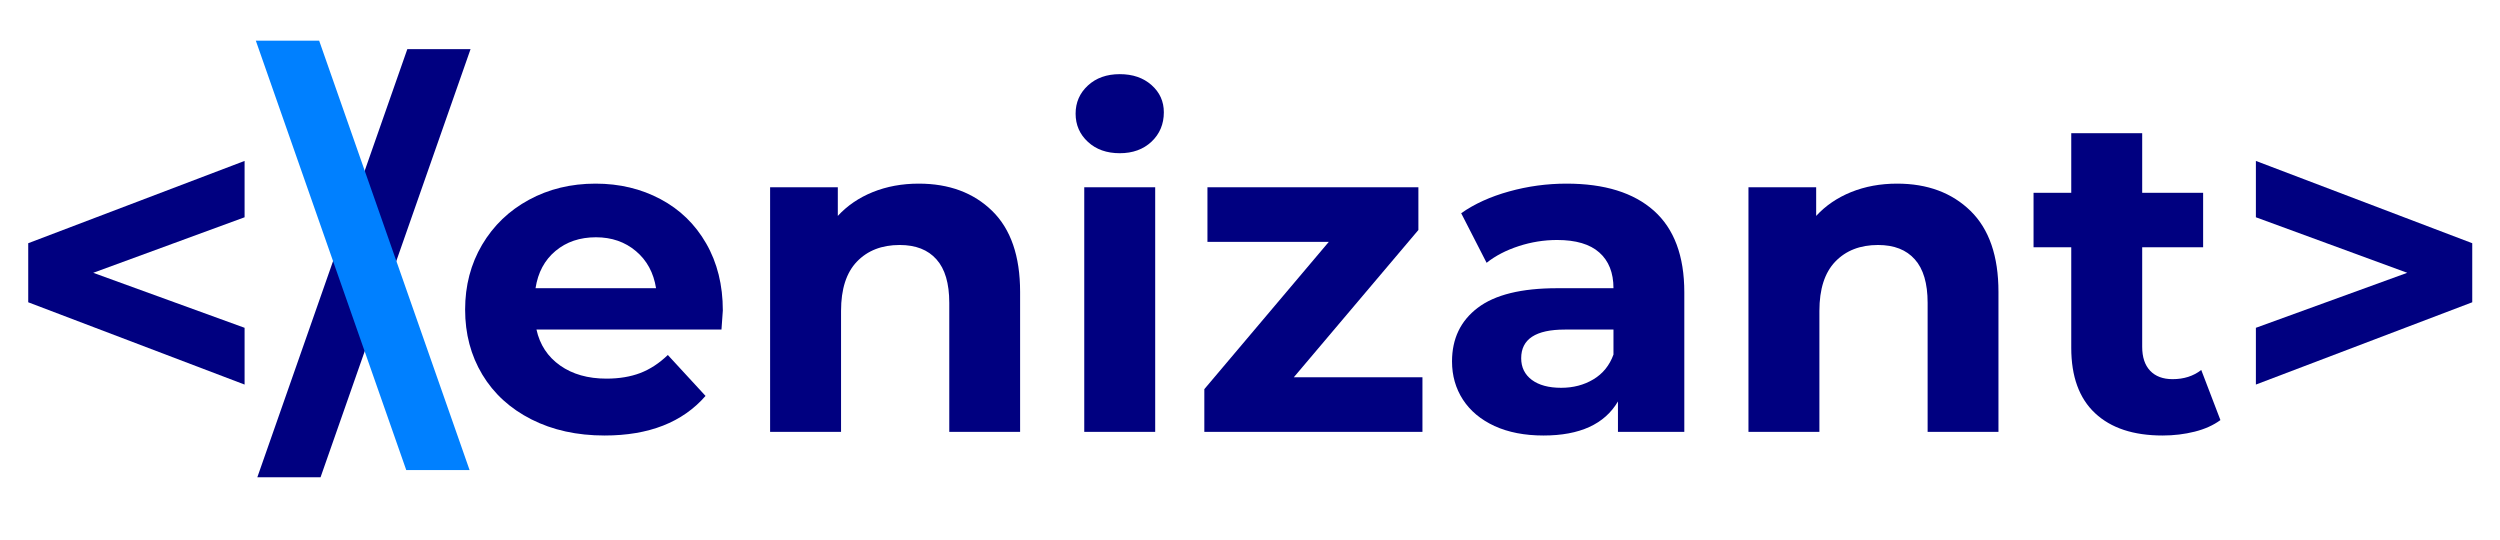 <svg xmlns="http://www.w3.org/2000/svg" xmlns:xlink="http://www.w3.org/1999/xlink" width="500" zoomAndPan="magnify" viewBox="0 0 375 81" height="108" preserveAspectRatio="xMidYMid meet" version="1.0"><defs><g/></defs><g fill="#000080" fill-opacity="1"><g transform="translate(0, 64.779)"><g><path d="M 36.688 -32.188 L 13.984 -23.859 L 36.688 -15.609 L 36.688 -7.094 L 4.234 -19.438 L 4.234 -28.297 L 36.688 -40.641 Z M 36.688 -32.188 "/></g></g></g><g fill="#000080" fill-opacity="1"><g transform="translate(40.848, 64.779)"><g><path d="M 20.25 -57.406 L 29.734 -57.406 L 7.234 6.812 L -2.25 6.812 Z M 20.25 -57.406 "/></g></g></g><g fill="#000080" fill-opacity="1"><g transform="translate(67.58, 64.779)"><g><path d="M 40.844 -18.203 C 40.844 -18.066 40.773 -17.113 40.641 -15.344 L 12.891 -15.344 C 13.391 -13.07 14.57 -11.273 16.438 -9.953 C 18.301 -8.641 20.617 -7.984 23.391 -7.984 C 25.297 -7.984 26.988 -8.266 28.469 -8.828 C 29.945 -9.398 31.32 -10.301 32.594 -11.531 L 38.25 -5.391 C 34.801 -1.43 29.754 0.547 23.109 0.547 C 18.973 0.547 15.312 -0.258 12.125 -1.875 C 8.945 -3.488 6.492 -5.727 4.766 -8.594 C 3.047 -11.457 2.188 -14.707 2.188 -18.344 C 2.188 -21.938 3.035 -25.176 4.734 -28.062 C 6.441 -30.945 8.785 -33.195 11.766 -34.812 C 14.742 -36.426 18.07 -37.234 21.75 -37.234 C 25.344 -37.234 28.594 -36.457 31.5 -34.906 C 34.406 -33.363 36.688 -31.148 38.344 -28.266 C 40.008 -25.379 40.844 -22.023 40.844 -18.203 Z M 21.812 -29.188 C 19.406 -29.188 17.383 -28.504 15.75 -27.141 C 14.113 -25.773 13.113 -23.91 12.75 -21.547 L 30.828 -21.547 C 30.461 -23.867 29.457 -25.723 27.812 -27.109 C 26.176 -28.492 24.176 -29.188 21.812 -29.188 Z M 21.812 -29.188 "/></g></g></g><g fill="#000080" fill-opacity="1"><g transform="translate(110.61, 64.779)"><g><path d="M 27.203 -37.234 C 31.754 -37.234 35.426 -35.867 38.219 -33.141 C 41.008 -30.41 42.406 -26.363 42.406 -21 L 42.406 0 L 31.781 0 L 31.781 -19.359 C 31.781 -22.273 31.141 -24.445 29.859 -25.875 C 28.586 -27.312 26.75 -28.031 24.344 -28.031 C 21.656 -28.031 19.516 -27.195 17.922 -25.531 C 16.336 -23.875 15.547 -21.41 15.547 -18.141 L 15.547 0 L 4.906 0 L 4.906 -36.688 L 15.062 -36.688 L 15.062 -32.391 C 16.477 -33.93 18.227 -35.125 20.312 -35.969 C 22.406 -36.812 24.703 -37.234 27.203 -37.234 Z M 27.203 -37.234 "/></g></g></g><g fill="#000080" fill-opacity="1"><g transform="translate(157.732, 64.779)"><g><path d="M 4.906 -36.688 L 15.547 -36.688 L 15.547 0 L 4.906 0 Z M 10.234 -41.797 C 8.273 -41.797 6.68 -42.363 5.453 -43.5 C 4.223 -44.633 3.609 -46.047 3.609 -47.734 C 3.609 -49.41 4.223 -50.816 5.453 -51.953 C 6.68 -53.086 8.273 -53.656 10.234 -53.656 C 12.18 -53.656 13.77 -53.109 15 -52.016 C 16.227 -50.93 16.844 -49.57 16.844 -47.938 C 16.844 -46.164 16.227 -44.695 15 -43.531 C 13.77 -42.375 12.18 -41.797 10.234 -41.797 Z M 10.234 -41.797 "/></g></g></g><g fill="#000080" fill-opacity="1"><g transform="translate(178.258, 64.779)"><g><path d="M 35.109 -8.188 L 35.109 0 L 2.391 0 L 2.391 -6.406 L 21.062 -28.5 L 2.859 -28.5 L 2.859 -36.688 L 34.5 -36.688 L 34.5 -30.281 L 15.812 -8.188 Z M 35.109 -8.188 "/></g></g></g><g fill="#000080" fill-opacity="1"><g transform="translate(215.287, 64.779)"><g><path d="M 19.703 -37.234 C 25.391 -37.234 29.754 -35.879 32.797 -33.172 C 35.836 -30.461 37.359 -26.383 37.359 -20.938 L 37.359 0 L 27.406 0 L 27.406 -4.562 C 25.406 -1.156 21.68 0.547 16.234 0.547 C 13.41 0.547 10.961 0.07 8.891 -0.875 C 6.828 -1.832 5.25 -3.148 4.156 -4.828 C 3.062 -6.516 2.516 -8.426 2.516 -10.562 C 2.516 -13.977 3.801 -16.66 6.375 -18.609 C 8.945 -20.566 12.914 -21.547 18.281 -21.547 L 26.734 -21.547 C 26.734 -23.867 26.023 -25.656 24.609 -26.906 C 23.203 -28.156 21.094 -28.781 18.281 -28.781 C 16.32 -28.781 14.398 -28.473 12.516 -27.859 C 10.629 -27.242 9.023 -26.41 7.703 -25.359 L 3.891 -32.797 C 5.891 -34.203 8.285 -35.289 11.078 -36.062 C 13.879 -36.844 16.754 -37.234 19.703 -37.234 Z M 18.891 -6.609 C 20.703 -6.609 22.312 -7.031 23.719 -7.875 C 25.133 -8.719 26.141 -9.957 26.734 -11.594 L 26.734 -15.344 L 19.438 -15.344 C 15.07 -15.344 12.891 -13.91 12.891 -11.047 C 12.891 -9.68 13.422 -8.598 14.484 -7.797 C 15.555 -7.004 17.023 -6.609 18.891 -6.609 Z M 18.891 -6.609 "/></g></g></g><g fill="#000080" fill-opacity="1"><g transform="translate(257.363, 64.779)"><g><path d="M 27.203 -37.234 C 31.754 -37.234 35.426 -35.867 38.219 -33.141 C 41.008 -30.41 42.406 -26.363 42.406 -21 L 42.406 0 L 31.781 0 L 31.781 -19.359 C 31.781 -22.273 31.141 -24.445 29.859 -25.875 C 28.586 -27.312 26.75 -28.031 24.344 -28.031 C 21.656 -28.031 19.516 -27.195 17.922 -25.531 C 16.336 -23.875 15.547 -21.41 15.547 -18.141 L 15.547 0 L 4.906 0 L 4.906 -36.688 L 15.062 -36.688 L 15.062 -32.391 C 16.477 -33.93 18.227 -35.125 20.312 -35.969 C 22.406 -36.812 24.703 -37.234 27.203 -37.234 Z M 27.203 -37.234 "/></g></g></g><g fill="#000080" fill-opacity="1"><g transform="translate(304.485, 64.779)"><g><path d="M 28.578 -1.766 C 27.523 -0.992 26.238 -0.414 24.719 -0.031 C 23.195 0.352 21.594 0.547 19.906 0.547 C 15.539 0.547 12.164 -0.566 9.781 -2.797 C 7.395 -5.023 6.203 -8.297 6.203 -12.609 L 6.203 -27.688 L 0.547 -27.688 L 0.547 -35.859 L 6.203 -35.859 L 6.203 -44.797 L 16.844 -44.797 L 16.844 -35.859 L 25.984 -35.859 L 25.984 -27.688 L 16.844 -27.688 L 16.844 -12.75 C 16.844 -11.207 17.238 -10.016 18.031 -9.172 C 18.832 -8.328 19.957 -7.906 21.406 -7.906 C 23.094 -7.906 24.523 -8.363 25.703 -9.281 Z M 28.578 -1.766 "/></g></g></g><g fill="#000080" fill-opacity="1"><g transform="translate(334.149, 64.779)"><g><path d="M 36.688 -28.297 L 36.688 -19.438 L 4.234 -7.094 L 4.234 -15.609 L 26.938 -23.859 L 4.234 -32.188 L 4.234 -40.641 Z M 36.688 -28.297 "/></g></g></g><g fill="#0080ff" fill-opacity="1"><g transform="translate(41.313, 63.667)"><g><path d="M 19.625 6.844 L -2.938 -57.562 L 6.562 -57.562 L 29.125 6.844 Z M 19.625 6.844 "/></g></g></g></svg>